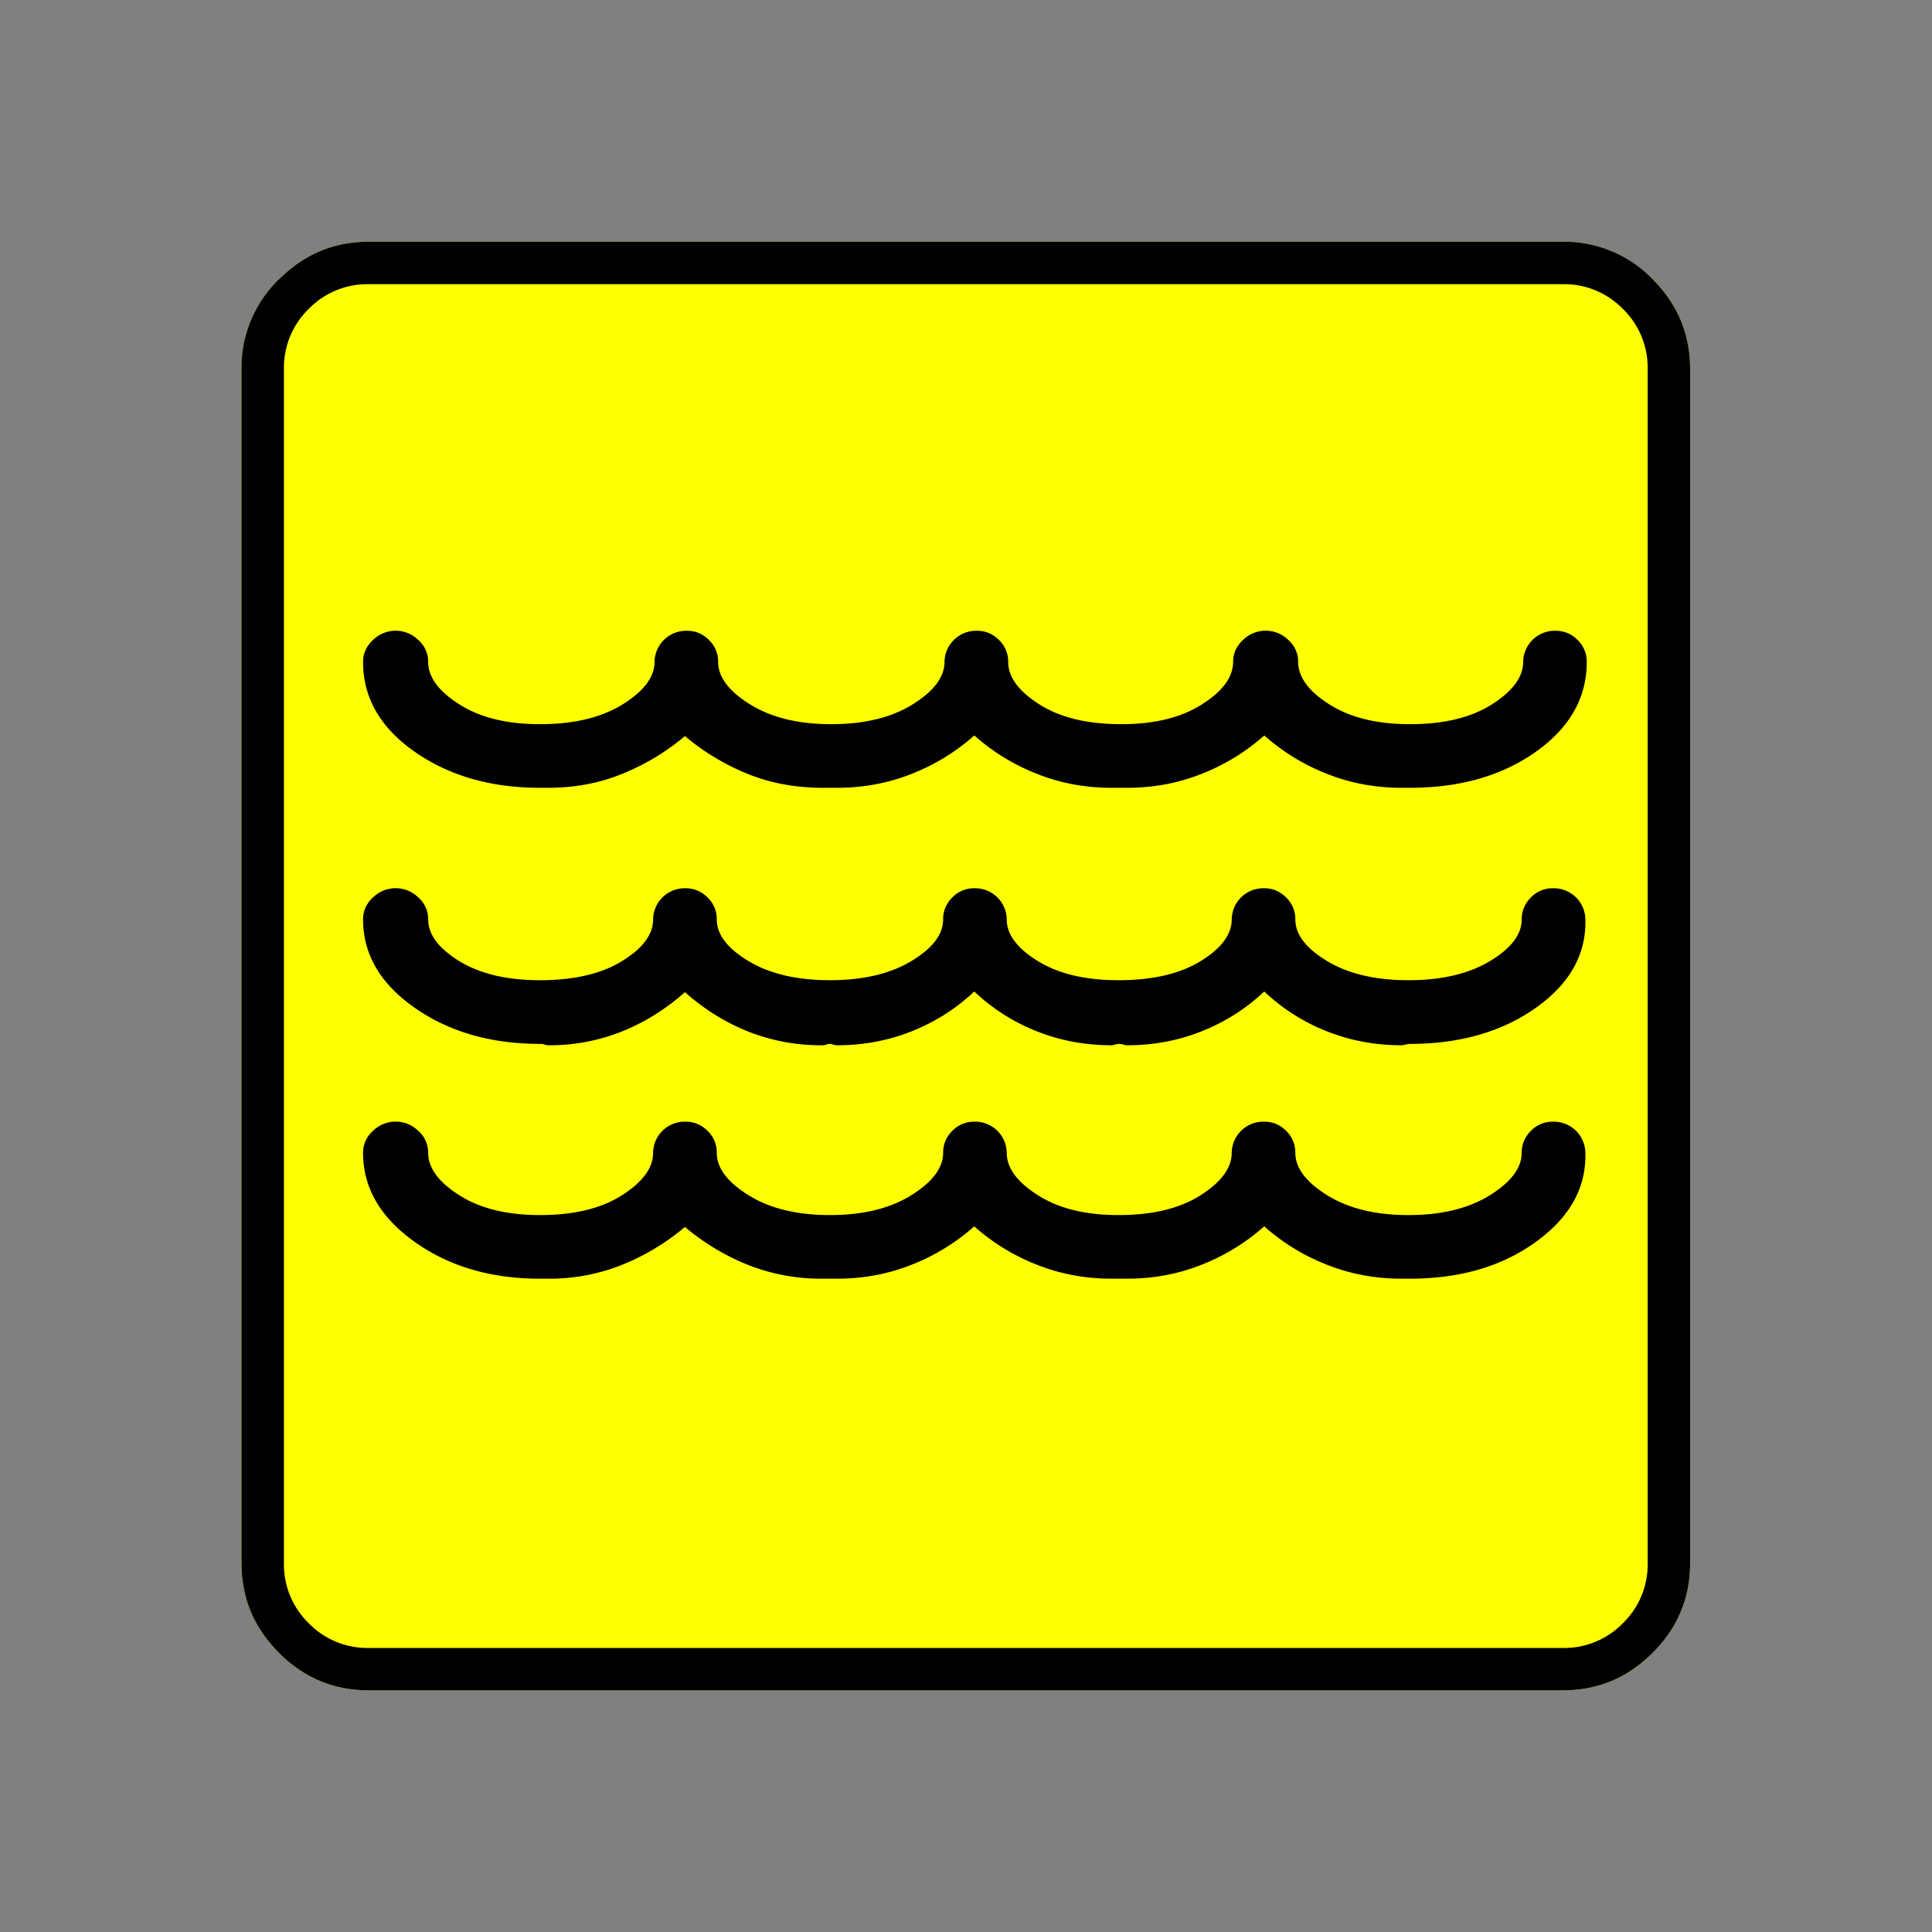 <svg xmlns="http://www.w3.org/2000/svg" width="20" height="20" version="1.2">
    <rect width="100%" height="100%" fill="#808080" stroke="none"/>
    <g font-weight="400" style="fill:none;fill-rule:evenodd;stroke:#000;stroke-width:1;stroke-linecap:square;stroke-linejoin:bevel">
        <g style="font-style:normal;font-weight:400;font-size:17.008px;font-family:icomoon;fill:#ff0;fill-opacity:1;stroke:none">
            <path d="M2.021-18.688h18.957c.555 0 1.03.199 1.427.596.397.396.595.872.595 1.426V2.291c0 .554-.198 1.03-.595 1.426a1.946 1.946 0 0 1-1.427.595H2.021c-.554 0-1.029-.198-1.426-.595A1.946 1.946 0 0 1 0 2.291v-18.957c0-.554.198-1.03.595-1.426a1.946 1.946 0 0 1 1.426-.596" font-size="17.008" style="vector-effect:none;fill-rule:nonzero" transform="matrix(.652 0 0 .652 2.5 14.687)"/>
        </g>
        <g style="font-style:normal;font-weight:400;font-size:17.008px;font-family:icomoon;fill:#000;fill-opacity:1;stroke:none">
            <path d="M20.979-18.014a1.3 1.3 0 0 1 .954.393 1.3 1.3 0 0 1 .393.955V2.291a1.3 1.3 0 0 1-.393.955 1.3 1.3 0 0 1-.955.393H2.021a1.3 1.3 0 0 1-.954-.393 1.3 1.3 0 0 1-.393-.955v-18.957a1.3 1.3 0 0 1 .393-.955 1.3 1.3 0 0 1 .954-.393h18.957m0-.674H2.021c-.554 0-1.029.199-1.426.596A1.946 1.946 0 0 0 0-16.666V2.291c0 .554.198 1.03.595 1.426.397.397.872.595 1.426.595h18.957c.555 0 1.03-.198 1.427-.595.397-.397.595-.872.595-1.426v-18.957c0-.554-.198-1.03-.595-1.426a1.946 1.946 0 0 0-1.426-.596m-2.426 8.67h-.135c-.42 0-.816-.074-1.19-.224a3.313 3.313 0 0 1-.989-.607 3.313 3.313 0 0 1-.988.607c-.374.15-.771.224-1.19.224h-.247c-.42 0-.817-.074-1.191-.224a3.313 3.313 0 0 1-.988-.607 3.313 3.313 0 0 1-.988.607c-.375.15-.772.224-1.19.224H9.23c-.434 0-.834-.074-1.201-.224-.367-.15-.7-.352-1-.607h.023c-.3.255-.633.457-1 .607-.367.15-.76.224-1.179.224h-.135c-.778 0-1.441-.19-1.988-.572-.546-.382-.82-.858-.82-1.427 0-.134.053-.25.158-.348a.513.513 0 0 1 .719 0 .459.459 0 0 1 .157.348c0 .24.165.465.494.674.33.21.756.315 1.28.315.54 0 .977-.105 1.314-.315.337-.21.506-.434.506-.674a.502.502 0 0 1 .517-.494c.134 0 .25.049.347.146a.475.475 0 0 1 .146.348c0 .24.169.465.506.674.337.21.767.315 1.291.315.524 0 .955-.105 1.292-.315.337-.21.505-.434.505-.674a.502.502 0 0 1 .517-.494c.134 0 .25.049.348.146a.475.475 0 0 1 .146.348c0 .24.165.465.494.674.33.21.764.315 1.303.315.524 0 .95-.105 1.28-.315.33-.21.494-.434.494-.674 0-.134.052-.25.157-.348a.513.513 0 0 1 .72 0 .459.459 0 0 1 .156.348c0 .24.165.465.494.674.33.21.757.315 1.28.315.54 0 .974-.105 1.303-.315.33-.21.495-.434.495-.674a.502.502 0 0 1 .517-.494c.134 0 .25.049.347.146a.475.475 0 0 1 .146.348c0 .57-.27 1.045-.808 1.427-.54.382-1.206.572-2 .572m0 4.066a.307.307 0 0 0-.067.011.308.308 0 0 1-.067.011c-.42 0-.816-.075-1.19-.224a3.092 3.092 0 0 1-.989-.63c-.284.27-.614.48-.988.63-.374.15-.771.224-1.19.224a.185.185 0 0 1-.057-.01.25.25 0 0 0-.078-.012.185.185 0 0 0-.056.011.184.184 0 0 1-.056.011c-.42 0-.817-.075-1.191-.224a3.092 3.092 0 0 1-.988-.63c-.285.27-.614.48-.988.63-.375.15-.772.224-1.19.224a.185.185 0 0 1-.057-.01.185.185 0 0 0-.056-.012.185.185 0 0 0-.056.011.185.185 0 0 1-.057.011 3.15 3.15 0 0 1-1.201-.224c-.367-.15-.7-.36-1-.63h.023c-.3.27-.633.48-1 .63a3.09 3.09 0 0 1-1.179.224.185.185 0 0 1-.056-.01.249.249 0 0 0-.079-.012c-.778 0-1.441-.191-1.988-.573-.546-.382-.82-.85-.82-1.404a.46.46 0 0 1 .158-.348.513.513 0 0 1 .719 0 .46.46 0 0 1 .157.348c0 .24.165.46.494.663.33.202.756.303 1.28.303.54 0 .974-.101 1.303-.303.33-.202.494-.423.494-.663a.502.502 0 0 1 .517-.494c.134 0 .25.049.348.146a.475.475 0 0 1 .146.348c0 .24.168.46.505.663.337.202.768.303 1.292.303s.954-.101 1.291-.303c.337-.202.506-.423.506-.663 0-.134.048-.25.146-.348a.475.475 0 0 1 .348-.146.502.502 0 0 1 .516.494c0 .24.165.46.495.663.329.202.756.303 1.28.303.539 0 .973-.101 1.303-.303.329-.202.494-.423.494-.663a.502.502 0 0 1 .517-.494c.134 0 .25.049.347.146a.475.475 0 0 1 .146.348c0 .24.169.46.506.663.337.202.767.303 1.291.303.524 0 .955-.101 1.292-.303.337-.202.505-.423.505-.663 0-.134.049-.25.146-.348a.475.475 0 0 1 .348-.146.502.502 0 0 1 .517.494c.015.554-.247 1.022-.786 1.404-.54.382-1.206.573-2 .573m0 3.728h-.134c-.42 0-.816-.075-1.19-.224a3.312 3.312 0 0 1-.989-.607 3.313 3.313 0 0 1-.988.607c-.374.15-.771.224-1.19.224h-.247c-.42 0-.817-.075-1.191-.224a3.312 3.312 0 0 1-.988-.607 3.313 3.313 0 0 1-.988.607c-.375.15-.772.224-1.19.224H9.23a3.15 3.15 0 0 1-1.201-.224 3.68 3.68 0 0 1-1-.607h.023a3.68 3.68 0 0 1-1 .607 3.09 3.09 0 0 1-1.179.224h-.135c-.778 0-1.441-.194-1.988-.584-.546-.389-.82-.86-.82-1.415a.46.46 0 0 1 .158-.348.513.513 0 0 1 .719 0 .46.46 0 0 1 .157.348c0 .24.165.465.494.674.33.21.756.315 1.28.315.54 0 .974-.105 1.303-.315.33-.21.494-.434.494-.674a.502.502 0 0 1 .517-.494c.134 0 .25.049.348.146a.475.475 0 0 1 .146.348c0 .24.168.465.505.674.337.21.768.315 1.292.315s.954-.105 1.291-.315c.337-.21.506-.434.506-.674 0-.134.048-.25.146-.348a.475.475 0 0 1 .348-.146.502.502 0 0 1 .516.494c0 .24.165.465.495.674.329.21.756.315 1.28.315.539 0 .973-.105 1.303-.315.329-.21.494-.434.494-.674a.502.502 0 0 1 .517-.494c.134 0 .25.049.347.146a.475.475 0 0 1 .146.348c0 .24.169.465.506.674.337.21.767.315 1.291.315.524 0 .955-.105 1.292-.315.337-.21.505-.434.505-.674 0-.134.049-.25.146-.348a.475.475 0 0 1 .348-.146.502.502 0 0 1 .517.494c.015.554-.247 1.026-.786 1.415-.54.39-1.206.584-2 .584" font-size="17.008" style="vector-effect:none;fill-rule:nonzero" transform="matrix(.652 0 0 .652 2.5 14.687)"/>
        </g>
    </g>
</svg>

